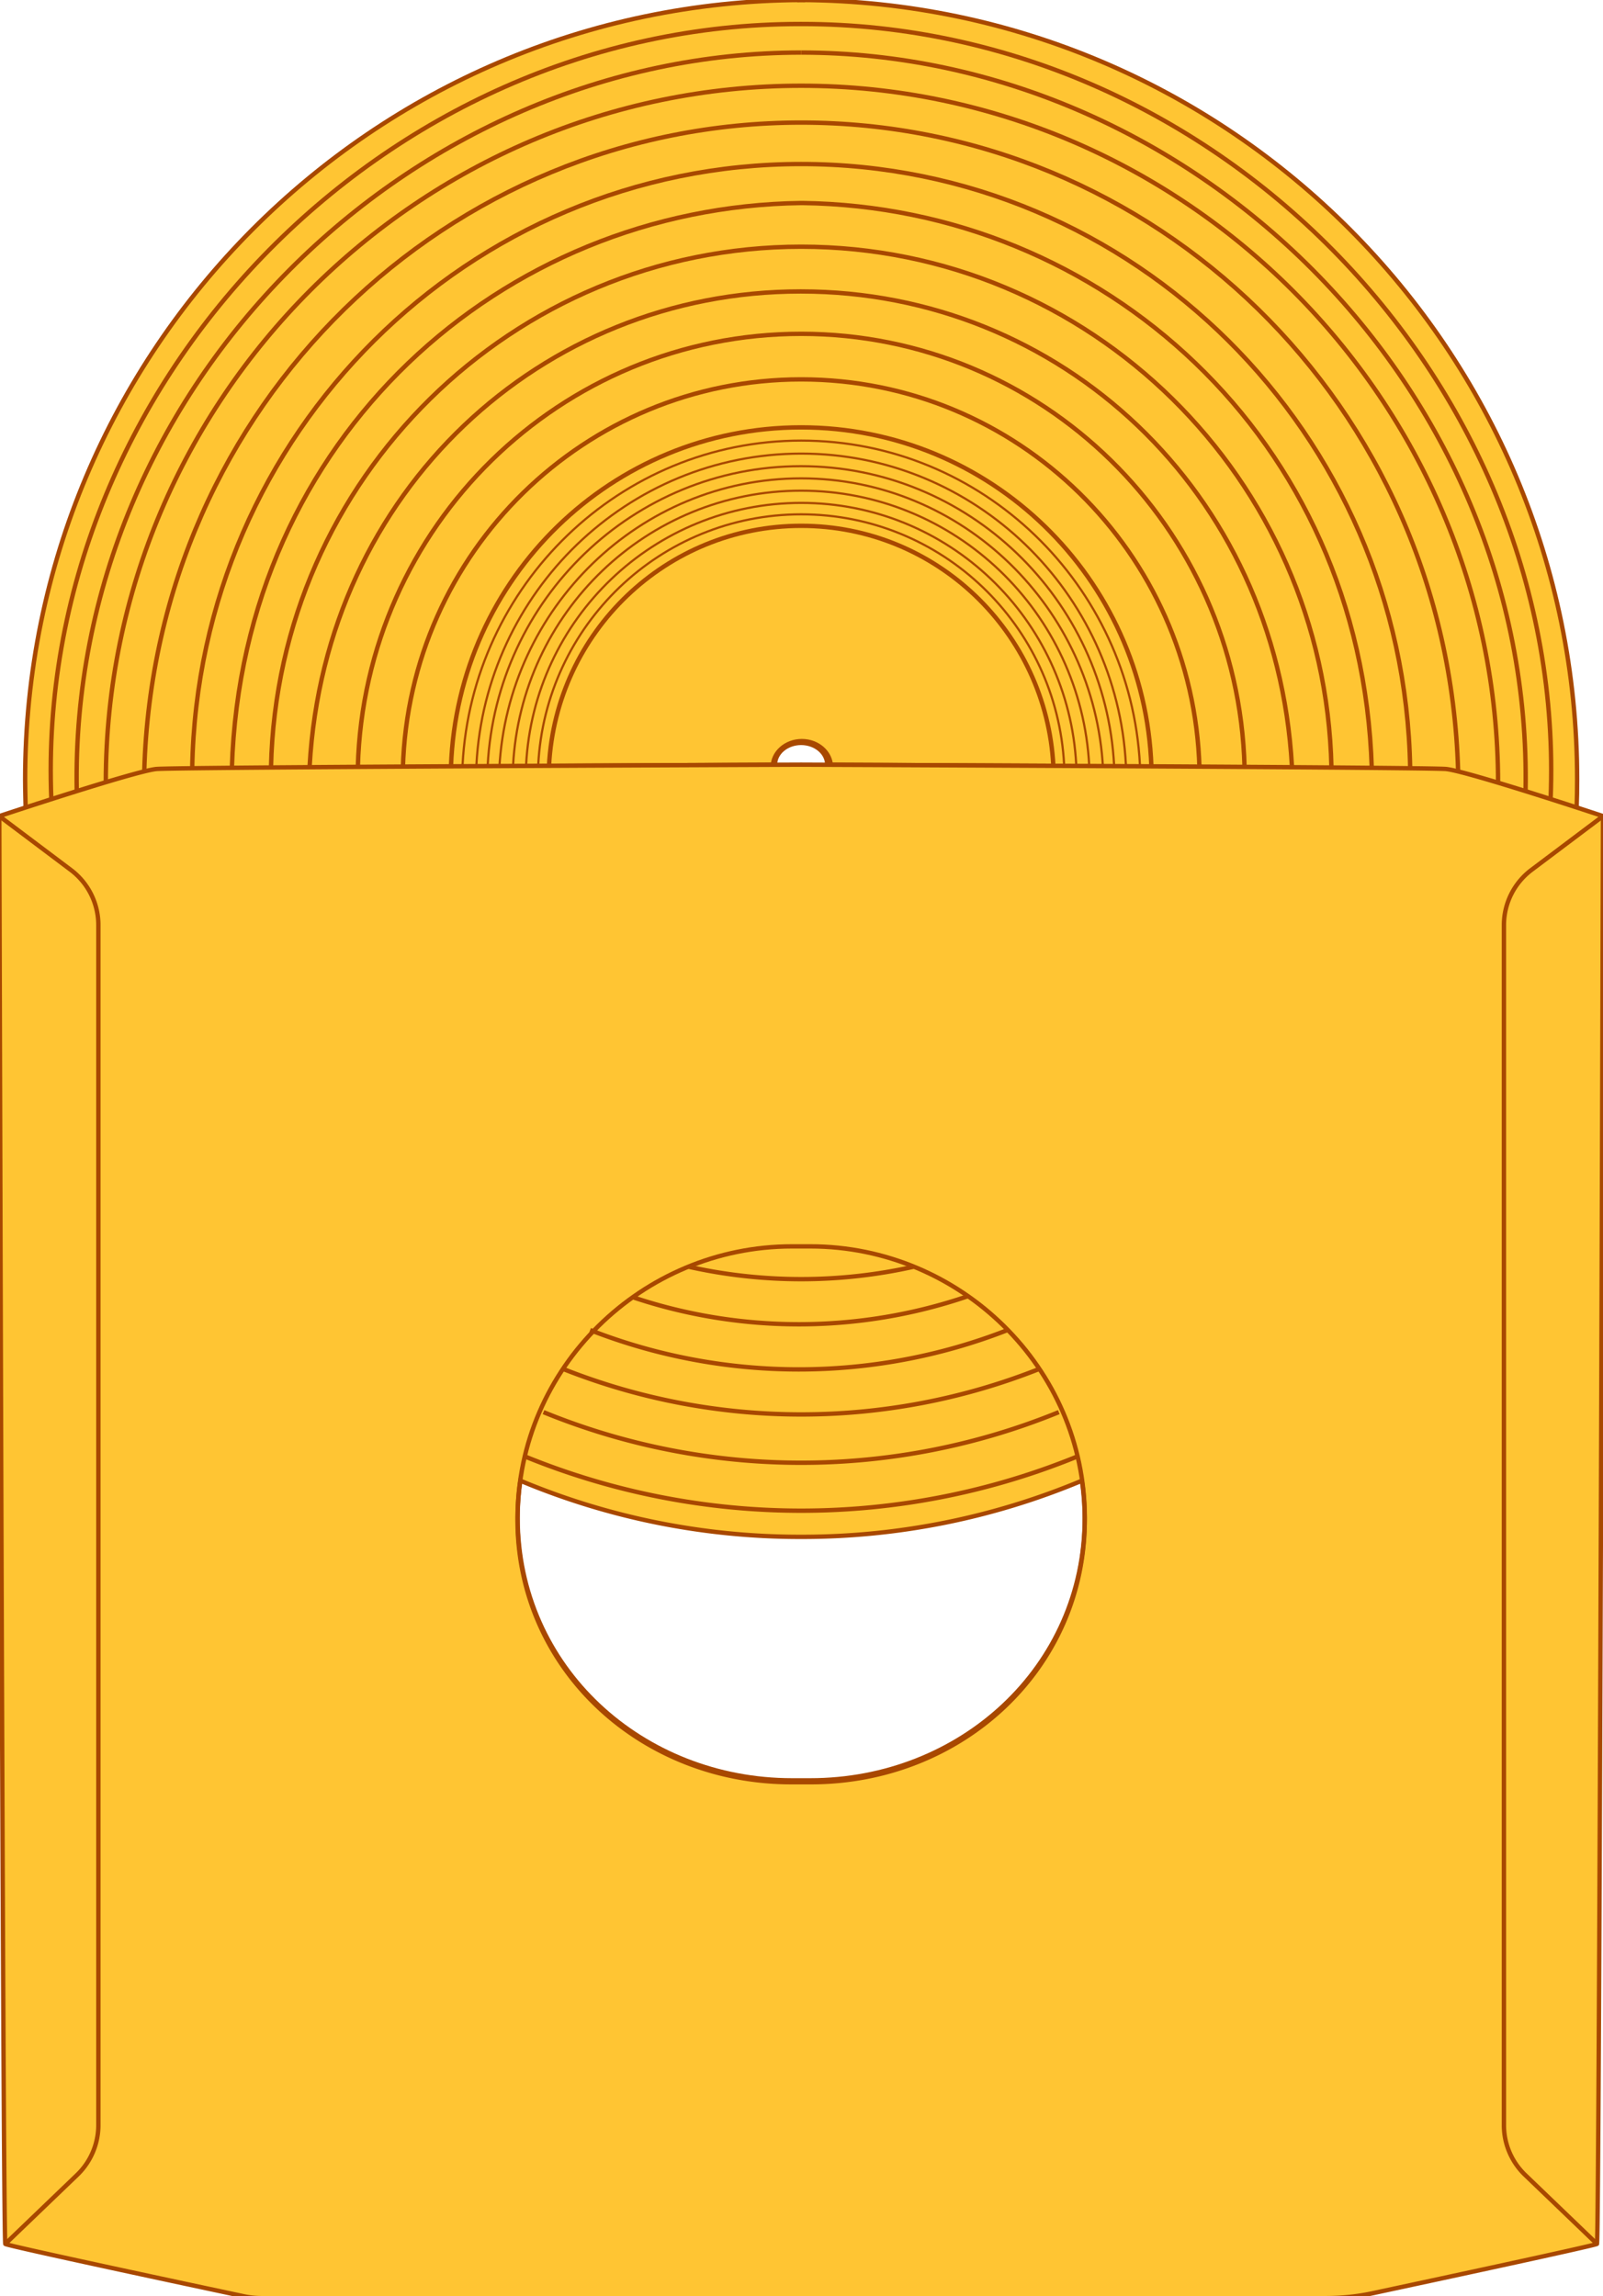 <svg id="Layer_2" data-name="Layer 2" xmlns="http://www.w3.org/2000/svg" viewBox="0 0 734.66 1052.35"><path d="M367.17,0C170.58,1,11.52,160.53,11.52,357.22c0,4.37.23,13.06.23,13.06H722.58q.24-6.5.23-13.06C722.81,160.53,563.75,1,367.17,0Zm-13,351.52c0-6.55,6-11.85,13.32-11.85S380.8,345,380.8,351.5Z" fill="#ffc533" stroke="#a84800" stroke-miterlimit="10" stroke-width="2"/><path d="M365.31,0c.62,0,1.24,0,1.86,0S368.4,0,369,0Z" fill="#ffc533" stroke="#a84800" stroke-miterlimit="10" stroke-width="2"/><path d="M251.61,351c3.21-61.32,53.73-110,115.57-110S479.54,289.68,482.76,351l-103.64-.51c0-5.52-5.37-10-12-10h.07c-6.62,0-12,4.47-12,10Z" fill="none" stroke="#a84800" stroke-miterlimit="10" stroke-width="2"/><path d="M48.49,358.52C48.49,182.94,192.11,39.3,367.18,39.3S686.57,183.39,686.57,359" fill="none" stroke="#a84800" stroke-miterlimit="10" stroke-width="2"/><path d="M367.17,24.09c178.65,0,335.5,152.36,332,338.53" fill="none" stroke="#a84800" stroke-miterlimit="10" stroke-width="2"/><path d="M367.17,24.09c-178.66,0-335.51,152.36-332,338.53" fill="none" stroke="#a84800" stroke-miterlimit="10" stroke-width="2"/><path d="M668.26,353.57C663.57,185.12,528.87,56.18,367.18,56.18h0c-161.69,0-296.39,128.94-301.07,297.39" fill="none" stroke="#a84800" stroke-miterlimit="10" stroke-width="2"/><path d="M710.65,366.3C718.38,176.82,558.87,11,367.53,11h-.9C175.29,11,15.78,176.82,23.52,366.3" fill="none" stroke="#a84800" stroke-miterlimit="10" stroke-width="2"/><path d="M88.09,352.18c2.63-153.45,126.58-277,279.09-277s276.47,123.58,279.1,277" fill="none" stroke="#a84800" stroke-miterlimit="10" stroke-width="2"/><path d="M628.69,352.18C624,200.59,504.83,94.86,367.76,93.05h-.58C230.12,94.86,110.93,200.59,106.26,352.18" fill="none" stroke="#a84800" stroke-miterlimit="10" stroke-width="2"/><path d="M124.2,351.77c2.88-132.32,110.57-238.7,243-238.7s240.1,106.38,243,238.7" fill="none" stroke="#a84800" stroke-miterlimit="10" stroke-width="2"/><path d="M164,351.49C167,241.36,256.82,153,367.18,153s200.18,88.35,203.2,198.49" fill="none" stroke="#a84800" stroke-miterlimit="10" stroke-width="2"/><path d="M184.64,352.18c2.72-98.94,83.4-178.3,182.54-178.3S547,253.25,549.72,352.18" fill="none" stroke="#a84800" stroke-miterlimit="10" stroke-width="2"/><path d="M141.9,351.24C149,224.94,248.47,133.58,366.82,133.58h.36c118.35,0,217.8,91.36,224.92,217.66" fill="none" stroke="#a84800" stroke-miterlimit="10" stroke-width="2"/><path d="M206.69,351.24c3.13-86.34,73.79-155.36,160.49-155.36s157.37,69,160.5,155.36" fill="none" stroke="#a84800" stroke-miterlimit="10" stroke-width="2"/><path d="M246.67,350.49c3.35-63.95,56-114.76,120.51-114.76s117.16,50.81,120.51,114.76" fill="none" stroke="#a84800" stroke-miterlimit="10"/><path d="M241.12,350.49c3.51-66.89,58.61-120,126.06-120s122.56,53.15,126.06,120" fill="none" stroke="#a84800" stroke-miterlimit="10"/><path d="M235.14,350.89c3.67-70.07,61.38-126,132-126s128.37,55.93,132.05,126" fill="none" stroke="#a84800" stroke-miterlimit="10"/><path d="M228.85,352.18c3.85-73.39,64.31-132.93,138.33-132.93s134.48,59.54,138.33,132.93" fill="none" stroke="#a84800" stroke-miterlimit="10"/><path d="M223.51,350.87c4-76.16,66.74-137.2,143.54-137.2s139.55,61,143.55,137.2" fill="none" stroke="#a84800" stroke-miterlimit="10"/><path d="M218.35,350.49c4.14-79,69.19-142.59,148.83-142.59S511.88,271.52,516,350.49" fill="none" stroke="#a84800" stroke-miterlimit="10"/><path d="M212,350.49c4.32-82.35,72.16-148.55,155.21-148.55s150.9,66.2,155.22,148.55" fill="none" stroke="#a84800" stroke-miterlimit="10"/><path d="M662.84,352.47c-5.15-.59-149.55-1.39-295.67-2-146.13.59-290.53,1.39-295.68,2C61,353.67-.32,374.06-.32,374.06s1.66,653.49,2.76,654.41,89.45,19.76,109.4,24a38.43,38.43,0,0,0,8,.85H607.67a102.4,102.4,0,0,0,21.51-2.28c28-6,101.82-21.85,102.71-22.59,1.1-.92,2.77-654.41,2.77-654.41S673.3,353.67,662.84,352.47ZM371.75,816.84h-9.16c-68.52,0-125.41-51.6-125.41-120.32a122.35,122.35,0,0,1,1-15.76l.33-2.1a331.36,331.36,0,0,0,127.74,25.73h1.82a331.31,331.31,0,0,0,127.73-25.73l.34,2.1a124.18,124.18,0,0,1,1,15.76C497.15,765.24,440.27,816.84,371.75,816.84Z" fill="#ffc533" stroke="#a84800" stroke-miterlimit="10" stroke-width="2"/><path d="M367.15,350.49h0Z" fill="#ffc533" stroke="#a84800" stroke-miterlimit="10" stroke-width="2"/><path d="M371.38,571.25c68.72,0,125.77,55.73,125.77,124.44S440.1,816,371.38,816H363c-68.72,0-125.77-51.6-125.77-120.32S294.23,571.25,363,571.25Z" fill="none" stroke="#a84800" stroke-miterlimit="10" stroke-width="2"/><path d="M-.32,374.06l32.78,24.66A31.63,31.63,0,0,1,45.08,424V974a31.67,31.67,0,0,1-9.74,22.85l-32.9,31.59" fill="none" stroke="#a84800" stroke-miterlimit="10" stroke-width="2"/><path d="M734.66,374.06l-32.79,24.66A31.66,31.66,0,0,0,689.25,424V974.06A31.64,31.64,0,0,0,699,996.87l32.91,31.6" fill="none" stroke="#a84800" stroke-miterlimit="10" stroke-width="2"/><path d="M249.09,647.23a312.16,312.16,0,0,0,236.16,0" fill="none" stroke="#a84800" stroke-miterlimit="10" stroke-width="2"/><path d="M258,627.4a295.82,295.82,0,0,0,218.36,0" fill="none" stroke="#a84800" stroke-miterlimit="10" stroke-width="2"/><path d="M240.56,667.53a334.71,334.71,0,0,0,253.22,0" fill="none" stroke="#a84800" stroke-miterlimit="10" stroke-width="2"/><path d="M270.47,609.61a262.61,262.61,0,0,0,191.28,0" fill="none" stroke="#a84800" stroke-miterlimit="10" stroke-width="2"/><path d="M290,594.55a239.63,239.63,0,0,0,153.65-.48" fill="none" stroke="#a84800" stroke-miterlimit="10" stroke-width="2"/><path d="M315.47,580.55a236.26,236.26,0,0,0,103.39,0" fill="none" stroke="#a84800" stroke-miterlimit="10" stroke-width="2"/></svg>